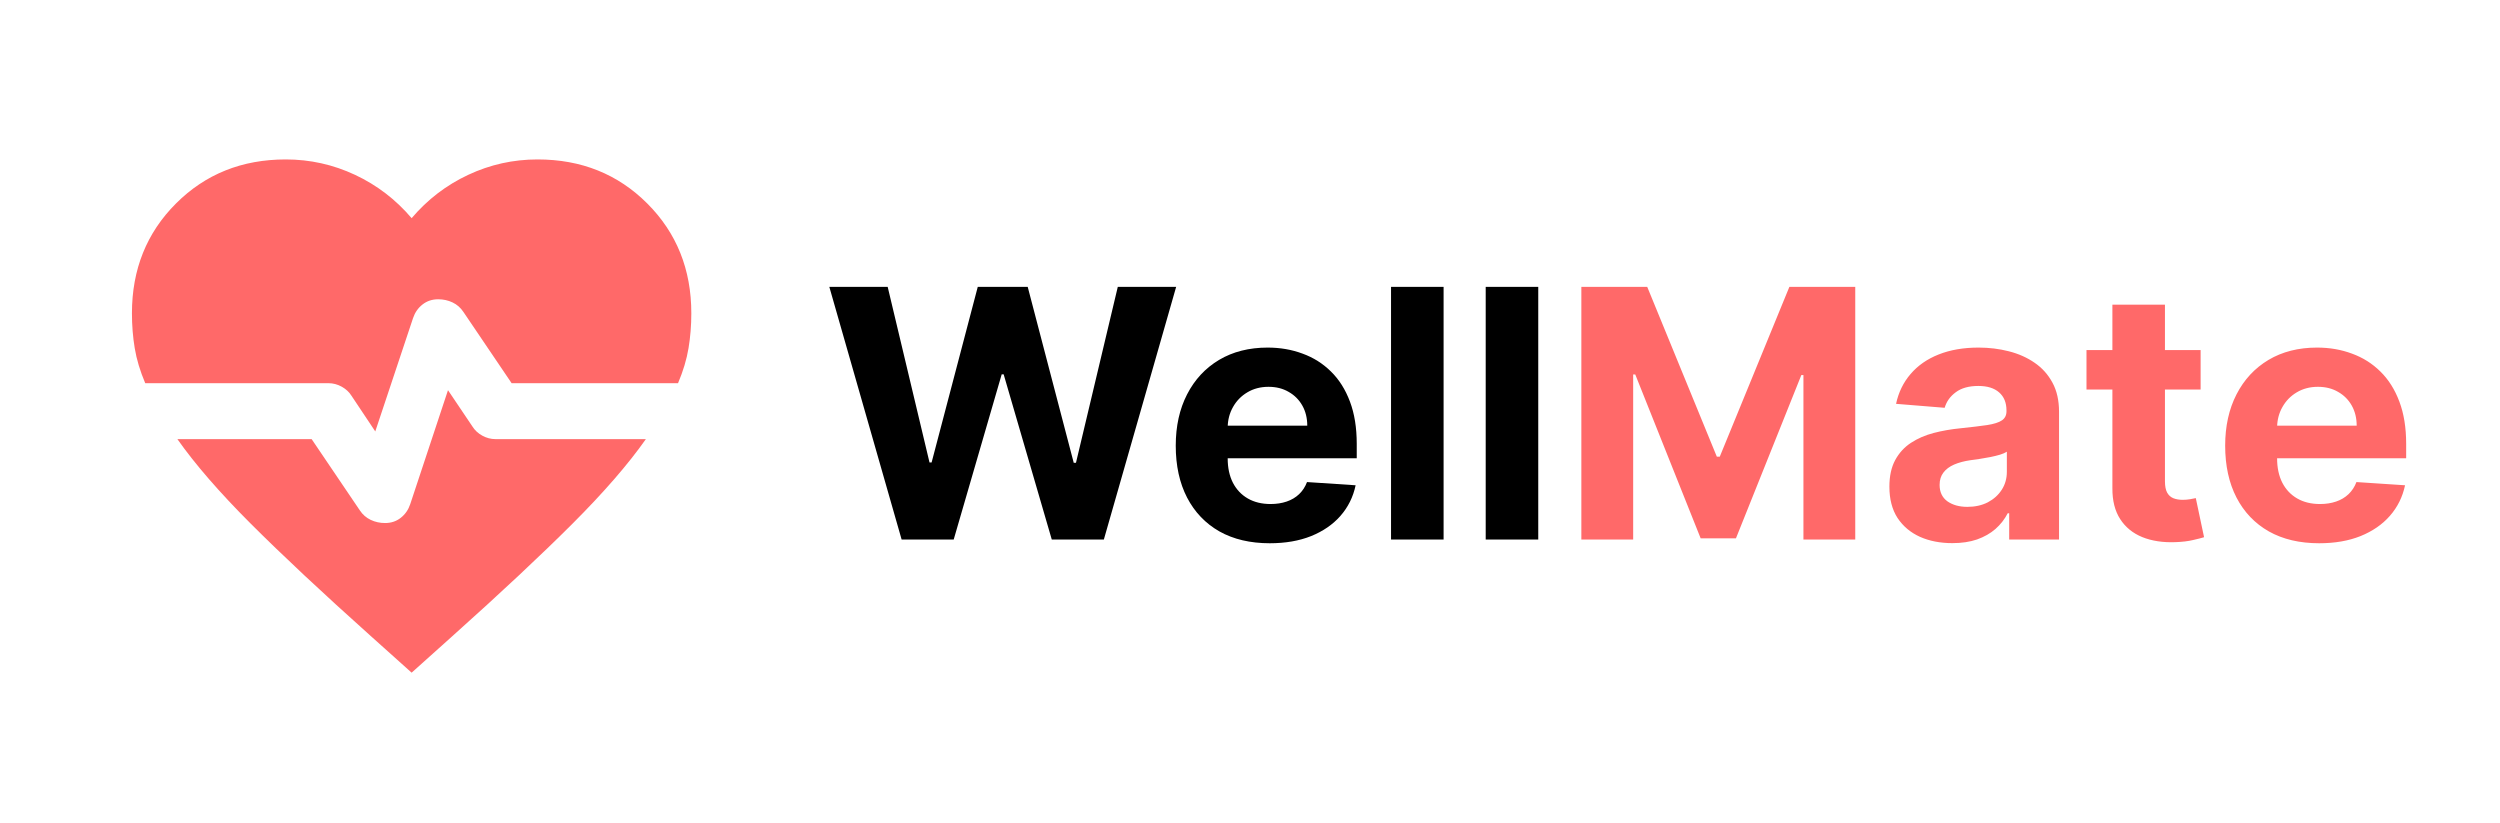 <svg width="331" height="109" viewBox="0 0 331 109" fill="none" xmlns="http://www.w3.org/2000/svg">
<g clip-path="url(#clip0_163_1733)">
<rect x="0.062" width="330.875" height="108.875" rx="26" fill="white"/>
<g filter="url(#filter0_d_163_1733)">
<mask id="mask0_163_1733" style="mask-type:alpha" maskUnits="userSpaceOnUse" x="10" y="10" width="89" height="89">
<rect x="10.062" y="10" width="88.874" height="88.874" fill="#D9D9D9"/>
</mask>
<g mask="url(#mask0_163_1733)">
<path d="M49.686 57.122L46.538 52.401C46.23 51.907 45.797 51.506 45.242 51.197C44.687 50.889 44.1 50.734 43.483 50.734H19.228C18.549 49.13 18.086 47.587 17.839 46.105C17.592 44.624 17.469 43.081 17.469 41.477C17.469 35.675 19.413 30.83 23.301 26.942C27.189 23.053 32.034 21.109 37.836 21.109C41.045 21.109 44.1 21.788 47.001 23.146C49.902 24.504 52.401 26.417 54.5 28.886C56.598 26.417 59.098 24.504 61.999 23.146C64.899 21.788 67.954 21.109 71.164 21.109C76.965 21.109 81.81 23.053 85.698 26.942C89.587 30.83 91.531 35.675 91.531 41.477C91.531 43.081 91.407 44.624 91.16 46.105C90.914 47.587 90.451 49.13 89.772 50.734H67.738L61.35 41.291C60.98 40.736 60.502 40.319 59.916 40.041C59.329 39.764 58.697 39.625 58.018 39.625C57.215 39.625 56.521 39.856 55.935 40.319C55.348 40.782 54.932 41.384 54.685 42.124L49.686 57.122ZM54.5 89.061L49.13 84.247C42.65 78.446 37.342 73.477 33.207 69.342C29.072 65.207 25.832 61.473 23.486 58.14H41.261L47.649 67.583C48.019 68.139 48.498 68.555 49.084 68.833C49.67 69.111 50.303 69.25 50.982 69.25C51.784 69.25 52.478 69.018 53.065 68.555C53.651 68.093 54.068 67.491 54.315 66.75L59.314 51.66L62.554 56.474C62.863 56.968 63.295 57.369 63.85 57.678C64.406 57.986 64.992 58.14 65.609 58.14H85.513C83.168 61.473 79.928 65.207 75.793 69.342C71.657 73.477 66.35 78.446 59.869 84.247L54.5 89.061Z" fill="#FF6969"/>
</g>
</g>
<path d="M119.376 71.437L109.803 37.983H117.53L123.067 61.228H123.345L129.455 37.983H136.07L142.163 61.277H142.457L147.995 37.983H155.722L146.149 71.437H139.256L132.885 49.564H132.624L126.269 71.437H119.376ZM168.116 71.927C165.535 71.927 163.313 71.405 161.451 70.359C159.6 69.303 158.173 67.811 157.171 65.883C156.169 63.945 155.669 61.653 155.669 59.006C155.669 56.425 156.169 54.16 157.171 52.211C158.173 50.261 159.584 48.742 161.402 47.653C163.232 46.564 165.377 46.02 167.838 46.02C169.494 46.02 171.035 46.286 172.461 46.82C173.899 47.343 175.151 48.132 176.218 49.189C177.296 50.245 178.135 51.574 178.734 53.175C179.333 54.764 179.632 56.627 179.632 58.761V60.672H158.445V56.36H173.082C173.082 55.358 172.864 54.47 172.428 53.697C171.993 52.924 171.388 52.32 170.615 51.884C169.853 51.438 168.965 51.214 167.953 51.214C166.896 51.214 165.96 51.459 165.143 51.949C164.337 52.428 163.705 53.077 163.248 53.893C162.791 54.699 162.557 55.597 162.546 56.589V60.689C162.546 61.93 162.774 63.003 163.232 63.907C163.7 64.811 164.359 65.508 165.208 65.998C166.058 66.488 167.065 66.733 168.23 66.733C169.003 66.733 169.711 66.624 170.354 66.406C170.996 66.188 171.546 65.862 172.004 65.426C172.461 64.99 172.81 64.457 173.049 63.825L179.485 64.25C179.159 65.796 178.489 67.147 177.476 68.301C176.474 69.444 175.178 70.337 173.588 70.98C172.009 71.612 170.185 71.927 168.116 71.927ZM191.132 37.983V71.437H184.173V37.983H191.132ZM203.665 37.983V71.437H196.707V37.983H203.665Z" fill="black"/>
<path d="M209.371 37.983H218.094L227.307 60.46H227.699L236.912 37.983H245.635V71.437H238.774V49.662H238.496L229.839 71.274H225.167L216.509 49.581H216.231V71.437H209.371V37.983ZM258.487 71.911C256.886 71.911 255.459 71.633 254.207 71.078C252.954 70.512 251.963 69.678 251.234 68.579C250.515 67.468 250.156 66.085 250.156 64.429C250.156 63.035 250.411 61.865 250.923 60.917C251.435 59.97 252.132 59.208 253.014 58.63C253.896 58.053 254.898 57.618 256.02 57.324C257.152 57.03 258.339 56.823 259.581 56.703C261.04 56.55 262.216 56.409 263.109 56.278C264.002 56.137 264.65 55.93 265.053 55.657C265.456 55.385 265.658 54.982 265.658 54.449V54.351C265.658 53.316 265.331 52.516 264.678 51.949C264.035 51.383 263.12 51.1 261.933 51.1C260.681 51.1 259.684 51.378 258.944 51.933C258.203 52.477 257.713 53.164 257.474 53.991L251.038 53.468C251.364 51.944 252.007 50.626 252.965 49.515C253.924 48.394 255.16 47.533 256.673 46.934C258.198 46.325 259.962 46.02 261.966 46.02C263.36 46.02 264.694 46.183 265.968 46.51C267.253 46.836 268.391 47.343 269.382 48.029C270.384 48.715 271.174 49.597 271.751 50.675C272.328 51.742 272.616 53.022 272.616 54.514V71.437H266.017V67.958H265.821C265.418 68.742 264.879 69.433 264.204 70.032C263.529 70.621 262.717 71.083 261.77 71.421C260.822 71.748 259.728 71.911 258.487 71.911ZM260.479 67.108C261.503 67.108 262.407 66.907 263.191 66.504C263.975 66.09 264.59 65.535 265.037 64.838C265.483 64.141 265.707 63.351 265.707 62.469V59.807C265.489 59.948 265.189 60.079 264.808 60.199C264.438 60.307 264.019 60.411 263.55 60.509C263.082 60.596 262.614 60.678 262.146 60.754C261.677 60.819 261.253 60.879 260.871 60.934C260.055 61.053 259.341 61.244 258.732 61.505C258.122 61.767 257.648 62.121 257.31 62.567C256.973 63.003 256.804 63.547 256.804 64.201C256.804 65.148 257.147 65.872 257.833 66.373C258.53 66.863 259.412 67.108 260.479 67.108ZM291.361 46.346V51.574H276.251V46.346H291.361ZM279.681 40.335H286.64V63.727C286.64 64.37 286.738 64.871 286.934 65.23C287.13 65.578 287.403 65.823 287.751 65.965C288.11 66.106 288.524 66.177 288.993 66.177C289.319 66.177 289.646 66.15 289.973 66.096C290.299 66.03 290.55 65.981 290.724 65.949L291.819 71.127C291.47 71.236 290.98 71.361 290.348 71.503C289.717 71.655 288.949 71.748 288.045 71.78C286.368 71.846 284.898 71.622 283.635 71.111C282.382 70.599 281.408 69.804 280.711 68.726C280.014 67.647 279.671 66.286 279.681 64.642V40.335ZM307.059 71.927C304.478 71.927 302.257 71.405 300.395 70.359C298.543 69.303 297.117 67.811 296.115 65.883C295.113 63.945 294.612 61.653 294.612 59.006C294.612 56.425 295.113 54.16 296.115 52.211C297.117 50.261 298.527 48.742 300.346 47.653C302.175 46.564 304.32 46.02 306.782 46.02C308.437 46.02 309.978 46.286 311.404 46.82C312.842 47.343 314.094 48.132 315.162 49.189C316.24 50.245 317.078 51.574 317.677 53.175C318.276 54.764 318.576 56.627 318.576 58.761V60.672H297.389V56.36H312.025C312.025 55.358 311.807 54.47 311.372 53.697C310.936 52.924 310.332 52.32 309.559 51.884C308.796 51.438 307.909 51.214 306.896 51.214C305.84 51.214 304.903 51.459 304.086 51.949C303.28 52.428 302.649 53.077 302.191 53.893C301.734 54.699 301.5 55.597 301.489 56.589V60.689C301.489 61.93 301.718 63.003 302.175 63.907C302.643 64.811 303.302 65.508 304.152 65.998C305.001 66.488 306.008 66.733 307.174 66.733C307.947 66.733 308.655 66.624 309.297 66.406C309.94 66.188 310.49 65.862 310.947 65.426C311.404 64.99 311.753 64.457 311.993 63.825L318.429 64.25C318.102 65.796 317.432 67.147 316.419 68.301C315.417 69.444 314.122 70.337 312.532 70.98C310.953 71.612 309.128 71.927 307.059 71.927Z" fill="#FF6969"/>
</g>
<defs>
<filter id="filter0_d_163_1733" x="-2.331" y="1.309" width="113.662" height="107.552" filterUnits="userSpaceOnUse" color-interpolation-filters="sRGB">
<feFlood flood-opacity="0" result="BackgroundImageFix"/>
<feColorMatrix in="SourceAlpha" type="matrix" values="0 0 0 0 0 0 0 0 0 0 0 0 0 0 0 0 0 0 127 0" result="hardAlpha"/>
<feOffset/>
<feGaussianBlur stdDeviation="9.9"/>
<feComposite in2="hardAlpha" operator="out"/>
<feColorMatrix type="matrix" values="0 0 0 0 1 0 0 0 0 0.412 0 0 0 0 0.412 0 0 0 0.53 0"/>
<feBlend mode="normal" in2="BackgroundImageFix" result="effect1_dropShadow_163_1733"/>
<feBlend mode="normal" in="SourceGraphic" in2="effect1_dropShadow_163_1733" result="shape"/>
</filter>
<clipPath id="clip0_163_1733">
<rect x="0.062" width="330.875" height="108.875" rx="26" fill="white"/>
</clipPath>
</defs>
</svg>
